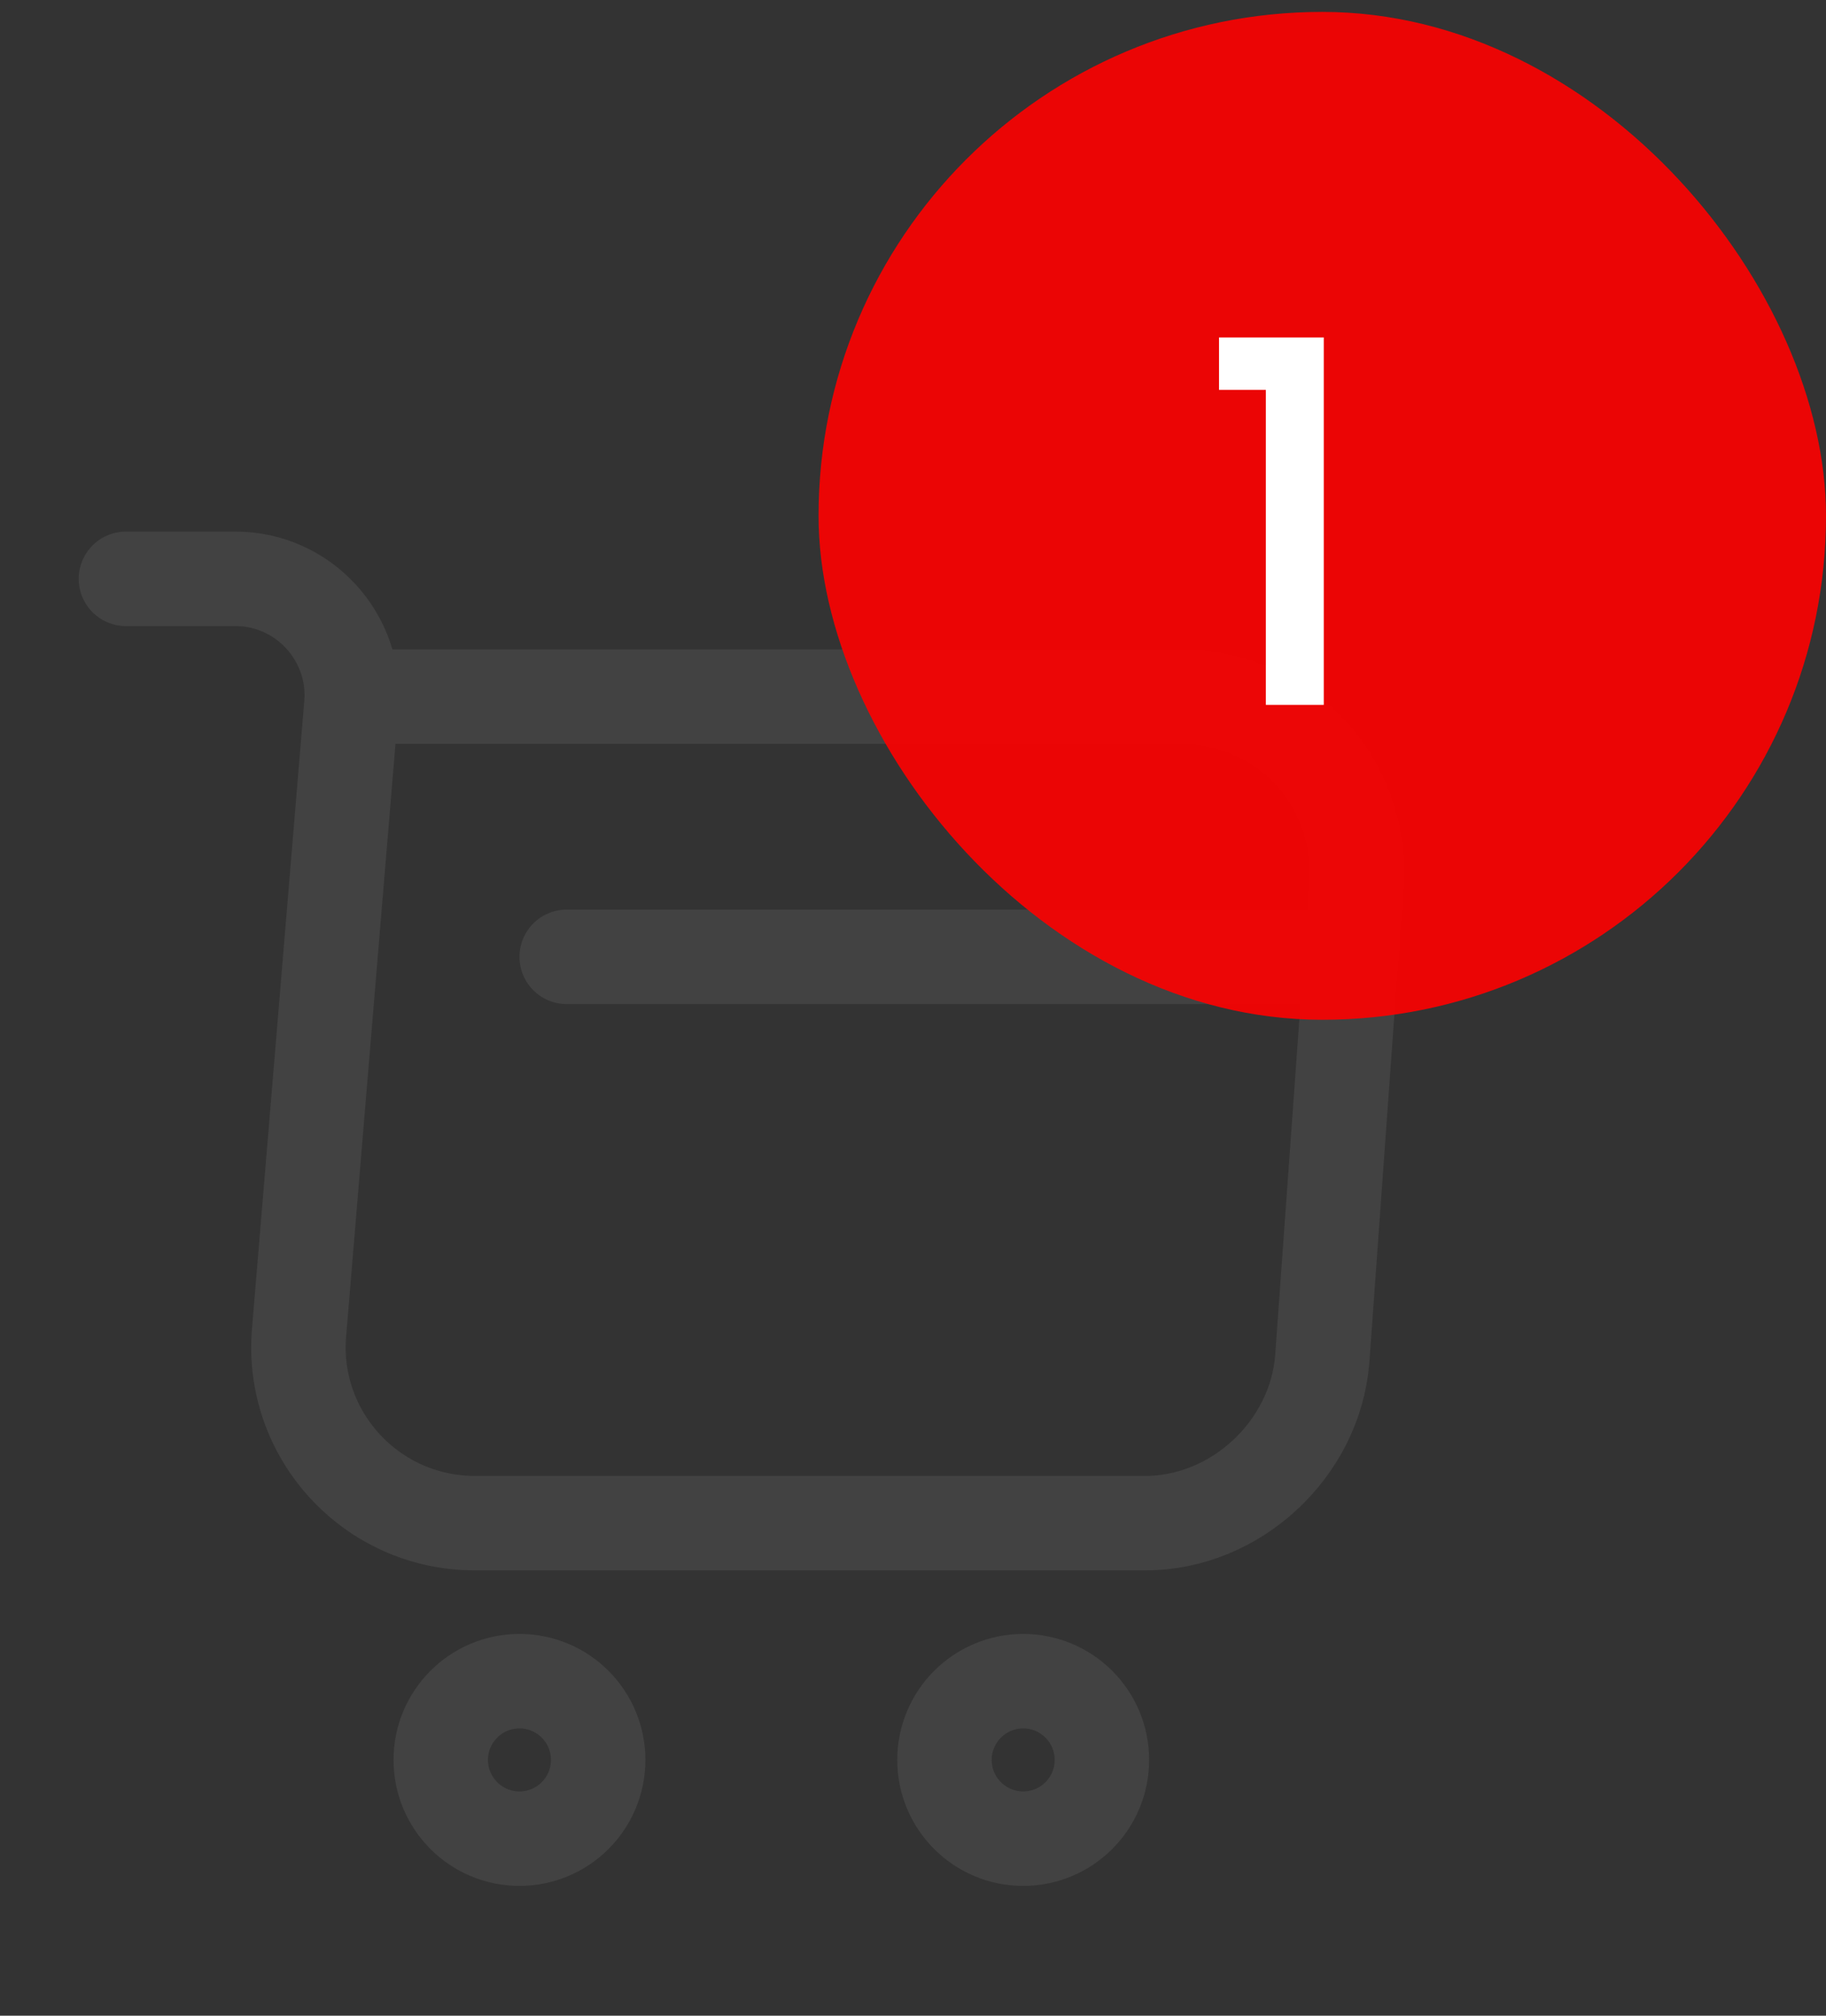 <svg width="29" height="32" viewBox="0 0 29 32" fill="none" xmlns="http://www.w3.org/2000/svg">
<rect x="0" y="0" width="29" height="32" fill="#333333" stroke="none"/>
<path d="M2 9.189H3.74C4.82 9.189 5.67 10.12 5.58 11.19L4.75 21.149C4.61 22.779 5.9 24.18 7.54 24.18H18.19C19.63 24.18 20.89 23 21 21.57L21.54 14.069C21.66 12.409 20.4 11.059 18.73 11.059H5.82" stroke="#424242" stroke-width="1.5" stroke-miterlimit="10" stroke-linecap="round" stroke-linejoin="round"/>
<path d="M16.25 29.189C16.94 29.189 17.5 28.63 17.5 27.939C17.5 27.249 16.94 26.689 16.25 26.689C15.56 26.689 15 27.249 15 27.939C15 28.63 15.56 29.189 16.25 29.189Z" stroke="#424242" stroke-width="1.5" stroke-miterlimit="10" stroke-linecap="round" stroke-linejoin="round"/>
<path d="M8.25 29.189C8.94 29.189 9.5 28.63 9.5 27.939C9.5 27.249 8.94 26.689 8.25 26.689C7.56 26.689 7 27.249 7 27.939C7 28.63 7.56 29.189 8.25 29.189Z" stroke="#424242" stroke-width="1.5" stroke-miterlimit="10" stroke-linecap="round" stroke-linejoin="round"/>
<path d="M9 15.19H21" stroke="#424242" stroke-width="1.5" stroke-miterlimit="10" stroke-linecap="round" stroke-linejoin="round"/>
<rect x="13" y="0.189" width="16" height="16" rx="8" fill="#FF0000" fill-opacity="0.9"/>
<path d="M19.36 6.189V5.357H21.024V11.19H20.104V6.189H19.36Z" fill="white"/>
</svg>
